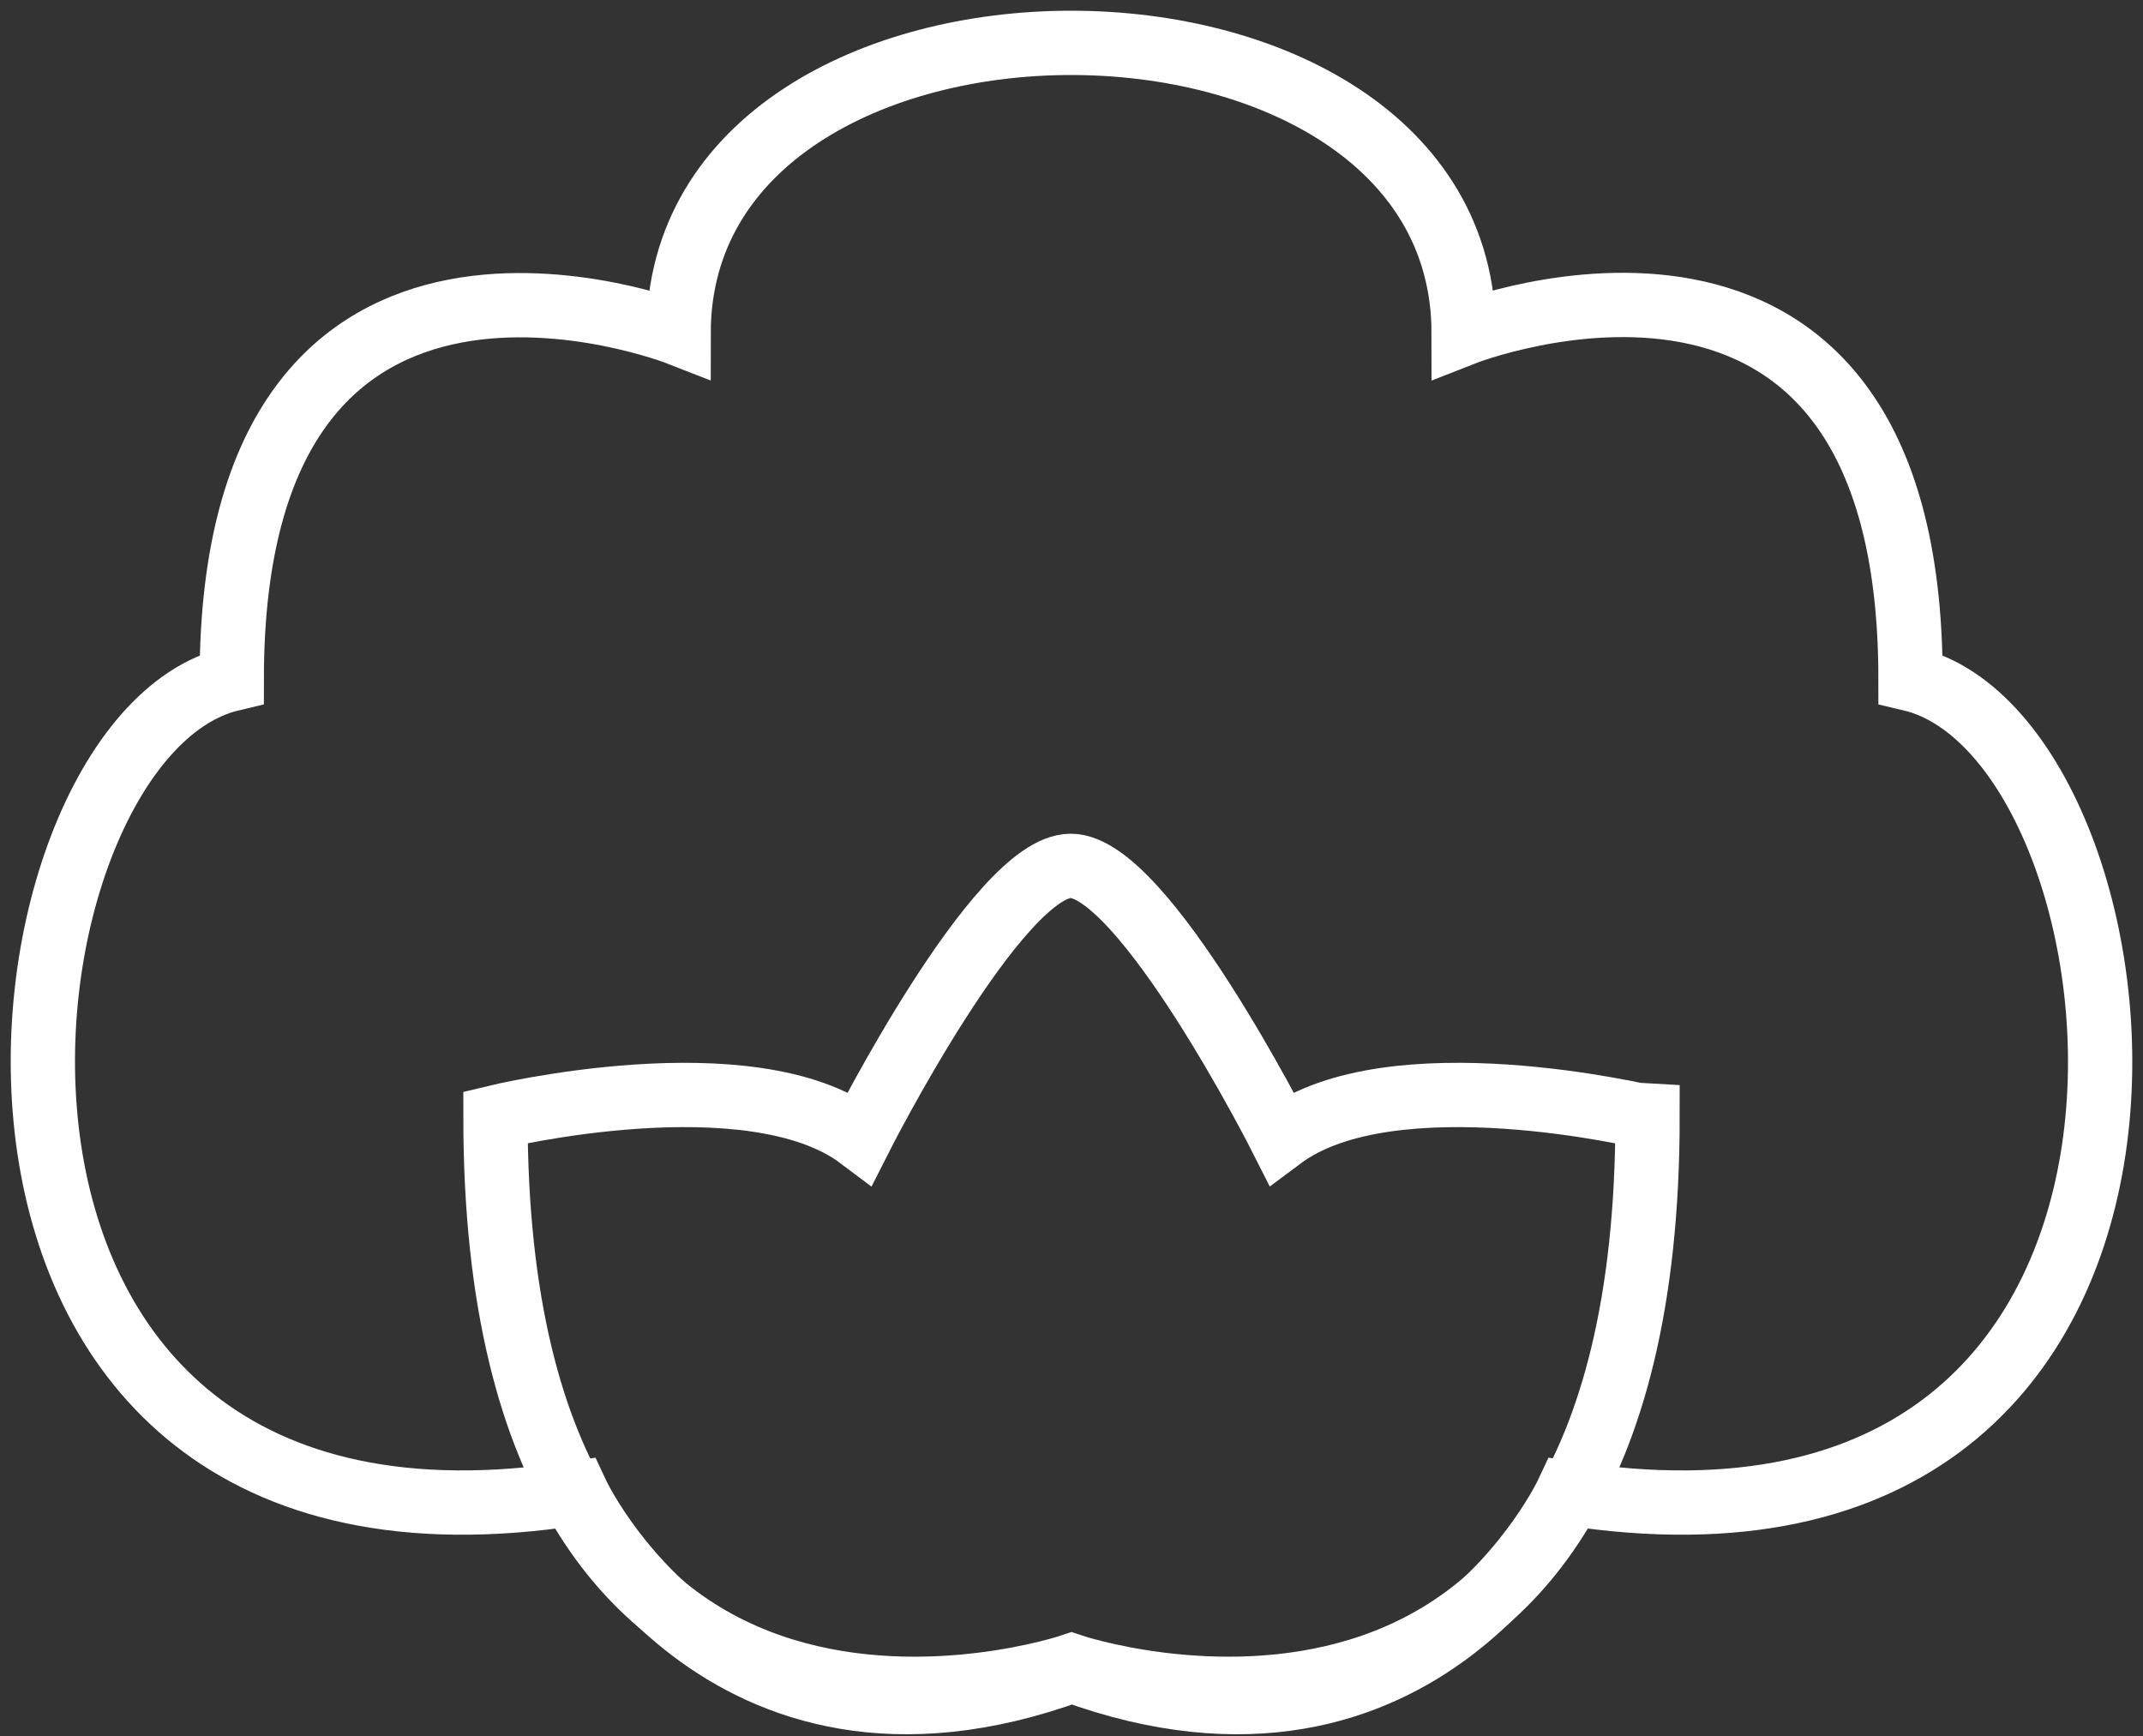 <svg width="100" height="81" viewBox="0 0 100 81" fill="none" xmlns="http://www.w3.org/2000/svg">
<rect x="0" y="0" width="100" height="81" fill="#333333" stroke="none"/>
<path d="M89.152 31.68C89.152 7.362 68.3 15.557 68.3 15.557C68.3 -2.519 31.666 -2.519 31.666 15.557C31.666 15.557 10.814 7.4 10.814 31.68C-1.014 34.475 -5.43 74.725 26.904 69.67C26.904 69.67 33.547 83.955 50.021 77.942C66.457 83.955 73.139 69.67 73.139 69.67C105.434 74.725 101.018 34.475 89.152 31.68Z" stroke="white" stroke-width="3" stroke-miterlimit="10"/>
<path d="M59.785 53.09C59.785 53.09 53.365 40.4 49.961 40.4C46.558 40.4 40.138 53.09 40.138 53.09C35.032 49.243 23.12 52.129 23.12 52.129C23.12 86.796 50 77.731 50 77.731C50 77.731 76.88 86.796 76.88 52.129C76.841 52.129 64.929 49.243 59.785 53.09Z" stroke="white" stroke-width="3" stroke-miterlimit="10"/>
</svg>
